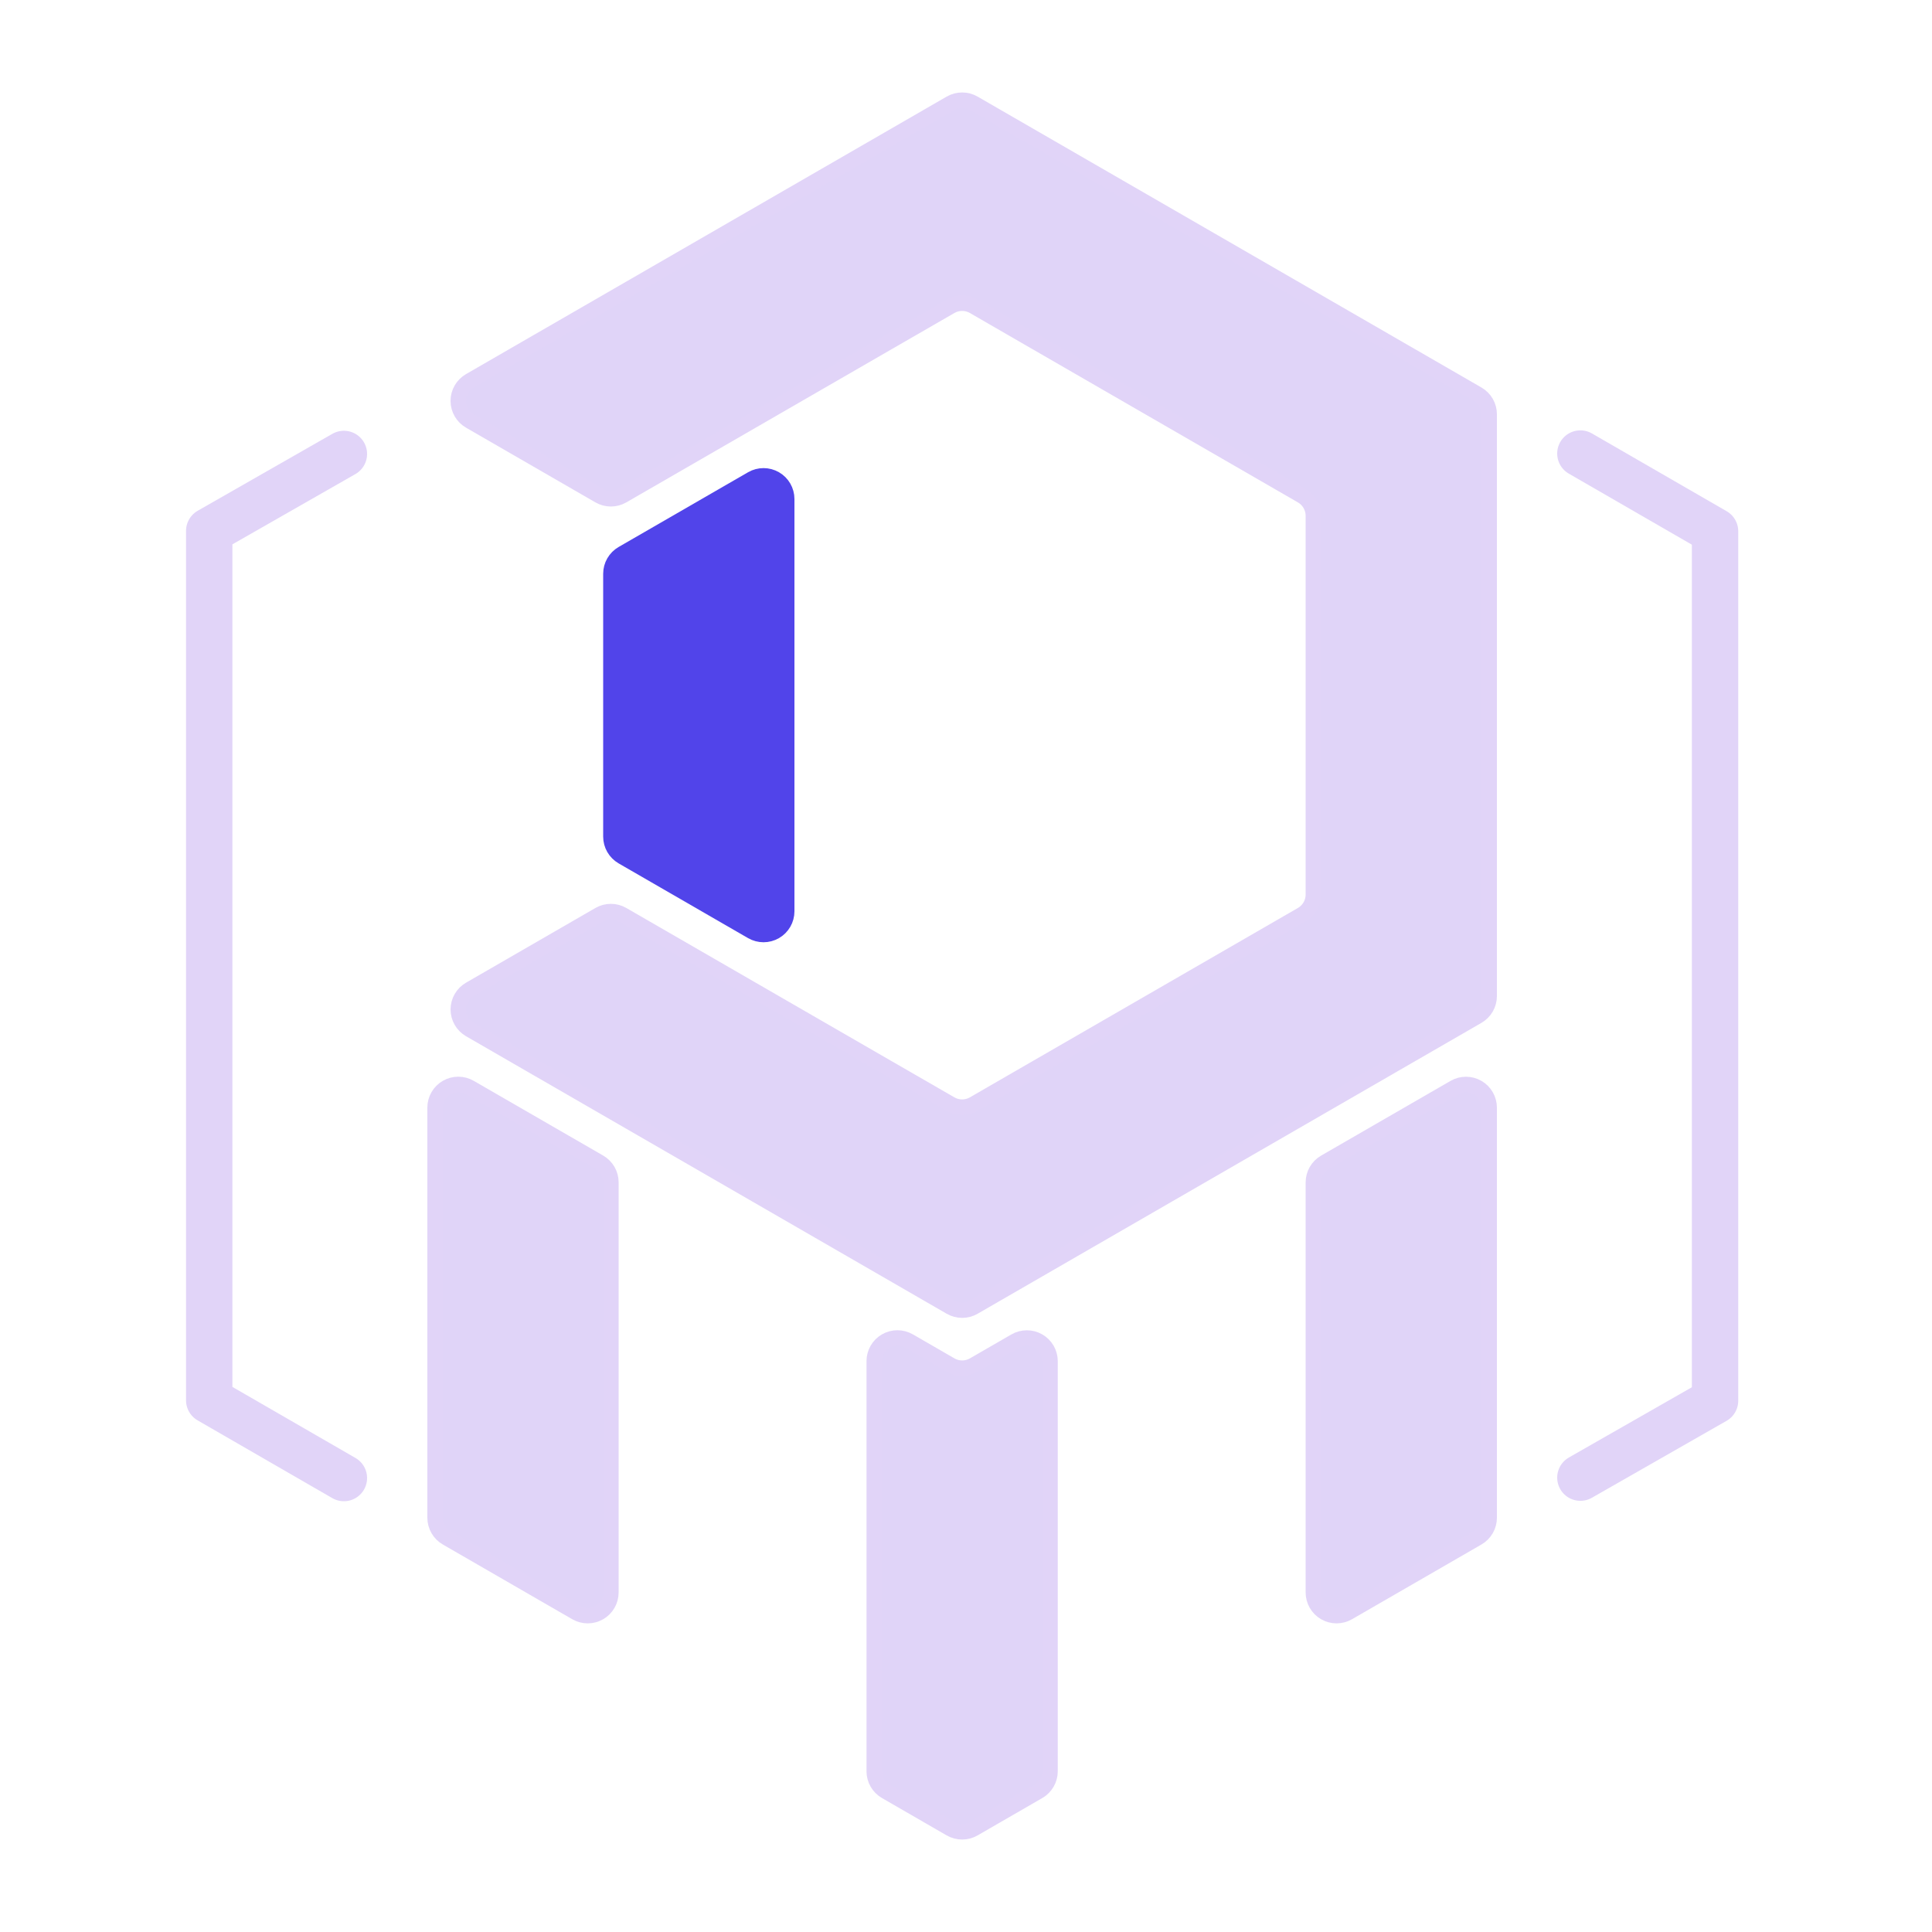 <?xml version="1.0" encoding="UTF-8" standalone="no"?>
<!DOCTYPE svg PUBLIC "-//W3C//DTD SVG 1.1//EN" "http://www.w3.org/Graphics/SVG/1.1/DTD/svg11.dtd">
<svg width="100%" height="100%" viewBox="0 0 1000 1000" version="1.1" xmlns="http://www.w3.org/2000/svg" xmlns:xlink="http://www.w3.org/1999/xlink" xml:space="preserve" xmlns:serif="http://www.serif.com/" style="fill-rule:evenodd;clip-rule:evenodd;stroke-linecap:round;stroke-linejoin:round;stroke-miterlimit:2;">
    <g transform="matrix(1,0,0,1,-3317,0)">
        <g transform="matrix(1,0,0,1,2207,4.54747e-13)">
            <rect id="Logo.White" x="1110" y="0" width="1000" height="1000" style="fill:none;"/>
            <g id="Logo.White1" serif:id="Logo.White">
                <g transform="matrix(1,0,0,1,-2,-4.54747e-13)">
                    <g transform="matrix(1,0,0,1,1110,3.41061e-13)">
                        <path d="M820,234.752L889.711,275L889.711,725L820,764.825" style="fill:none;stroke:rgb(225,212,248);stroke-width:24px;"/>
                    </g>
                    <g transform="matrix(-1,0,0,-1,2110,999.788)">
                        <path d="M820,234.752L889.711,275L889.711,725L820,764.825" style="fill:none;stroke:rgb(225,212,248);stroke-width:24px;"/>
                    </g>
                    <g transform="matrix(1,0,0,1,1110,-1.7053e-13)">
                        <path d="M245.202,217.892C241.489,215.749 239.202,211.787 239.202,207.5C239.202,203.213 241.489,199.251 245.202,197.108C299.642,165.677 460.851,72.602 494,53.464C497.713,51.321 502.287,51.321 506,53.464C542.154,74.338 730.644,183.162 766.798,204.036C770.511,206.179 772.798,210.141 772.798,214.428L772.798,515.572C772.798,519.859 770.511,523.821 766.798,525.964C730.645,546.837 542.165,655.656 506.012,676.529C502.299,678.673 497.725,678.673 494.012,676.529C460.863,657.391 299.654,564.317 245.214,532.885C241.501,530.742 239.214,526.78 239.214,522.493C239.214,518.206 241.501,514.244 245.214,512.101C265.917,500.148 298.774,481.178 312.187,473.434C315.9,471.29 320.474,471.29 324.187,473.434C351.292,489.083 461.031,552.441 461.994,552.996C461.996,552.998 461.999,552.998 462.002,552.997C462.004,552.993 462.007,552.987 462.007,552.987C462.007,552.987 483.294,565.277 494,571.458C497.713,573.602 502.287,573.602 506,571.458C533.601,555.523 648.197,489.361 675.798,473.425C679.511,471.282 681.798,467.32 681.798,463.033C681.798,431.162 681.798,298.838 681.798,266.967C681.798,262.68 679.511,258.718 675.798,256.575C648.197,240.639 533.601,174.477 506,158.542C502.287,156.398 497.713,156.398 494,158.542C483.297,164.721 462.022,177.005 462.007,177.013C462.007,177.013 462.006,177.013 462.006,177.012C462.006,177.012 462.006,177.011 462.006,177.011C462.005,177.009 462.004,177.007 462.003,177.005C461.999,177.003 461.995,177.003 461.992,177.005C460.876,177.649 351.273,240.929 324.187,256.566C320.474,258.71 315.9,258.71 312.187,256.566C298.772,248.821 265.908,229.847 245.202,217.892Z" style="fill:rgb(224,212,248);stroke:rgb(225,212,248);stroke-width:8px;"/>
                    </g>
                    <g transform="matrix(1,0,0,1,1110,-1.7053e-13)">
                        <path d="M227.202,573.293C227.202,569.006 229.489,565.044 233.202,562.901C236.915,560.757 241.489,560.757 245.202,562.901C265.912,574.858 298.785,593.837 312.202,601.583C315.915,603.727 318.202,607.688 318.202,611.976L318.202,824.254C318.202,828.541 315.915,832.503 312.202,834.647C308.489,836.79 303.915,836.79 300.202,834.647C279.492,822.69 246.619,803.71 233.202,795.964C229.489,793.821 227.202,789.859 227.202,785.572L227.202,573.293Z" style="fill:rgb(224,212,248);stroke:rgb(225,212,248);stroke-width:8px;"/>
                    </g>
                    <g transform="matrix(1,0,0,1,1110,-1.7053e-13)">
                        <path d="M454.5,704.524C454.5,700.237 456.787,696.275 460.5,694.131C464.213,691.988 468.787,691.988 472.5,694.131C480.145,698.545 488.54,703.392 494.024,706.558C497.737,708.702 502.311,708.702 506.024,706.558C511.497,703.398 519.871,698.563 527.5,694.159C531.213,692.015 535.787,692.015 539.5,694.159C543.213,696.302 545.5,700.264 545.5,704.551C545.5,755.622 545.5,885.384 545.5,916.802C545.5,921.09 543.213,925.051 539.5,927.195C530.785,932.226 514.715,941.504 506,946.536C502.287,948.679 497.713,948.679 494,946.536C485.285,941.504 469.215,932.226 460.5,927.195C456.787,925.051 454.5,921.09 454.5,916.802C454.5,885.382 454.5,755.599 454.5,704.524Z" style="fill:rgb(224,212,248);stroke:rgb(225,212,248);stroke-width:8px;"/>
                    </g>
                    <g transform="matrix(1,0,0,1,1110,-1.7053e-13)">
                        <path d="M681.798,612.003C681.798,607.716 684.085,603.754 687.798,601.611C701.215,593.864 734.088,574.885 754.798,562.928C758.511,560.785 763.085,560.785 766.798,562.928C770.511,565.072 772.798,569.033 772.798,573.321C772.798,624.391 772.798,754.154 772.798,785.572C772.798,789.859 770.511,793.821 766.798,795.964C753.381,803.71 720.508,822.69 699.798,834.647C696.085,836.79 691.511,836.79 687.798,834.647C684.085,832.503 681.798,828.541 681.798,824.254C681.798,773.184 681.798,643.421 681.798,612.003Z" style="fill:rgb(224,212,248);stroke:rgb(225,212,248);stroke-width:8px;"/>
                    </g>
                    <g transform="matrix(1,0,0,1,1110,-1.7053e-13)">
                        <path d="M318.202,296.972C318.202,292.685 320.489,288.724 324.202,286.58C337.619,278.834 370.492,259.854 391.202,247.897C394.915,245.754 399.489,245.754 403.202,247.897C406.915,250.041 409.202,254.003 409.202,258.29C409.202,306.176 409.202,423.824 409.202,471.71C409.202,475.997 406.915,479.959 403.202,482.103C399.489,484.246 394.915,484.246 391.202,482.103C370.492,470.146 337.619,451.166 324.202,443.42C320.489,441.276 318.202,437.315 318.202,433.028C318.202,407.947 318.202,322.053 318.202,296.972Z" style="fill:rgb(81,68,234);stroke:rgb(81,68,234);stroke-width:8px;"/>
                    </g>
                </g>
            </g>
        </g>
    </g>
</svg>
